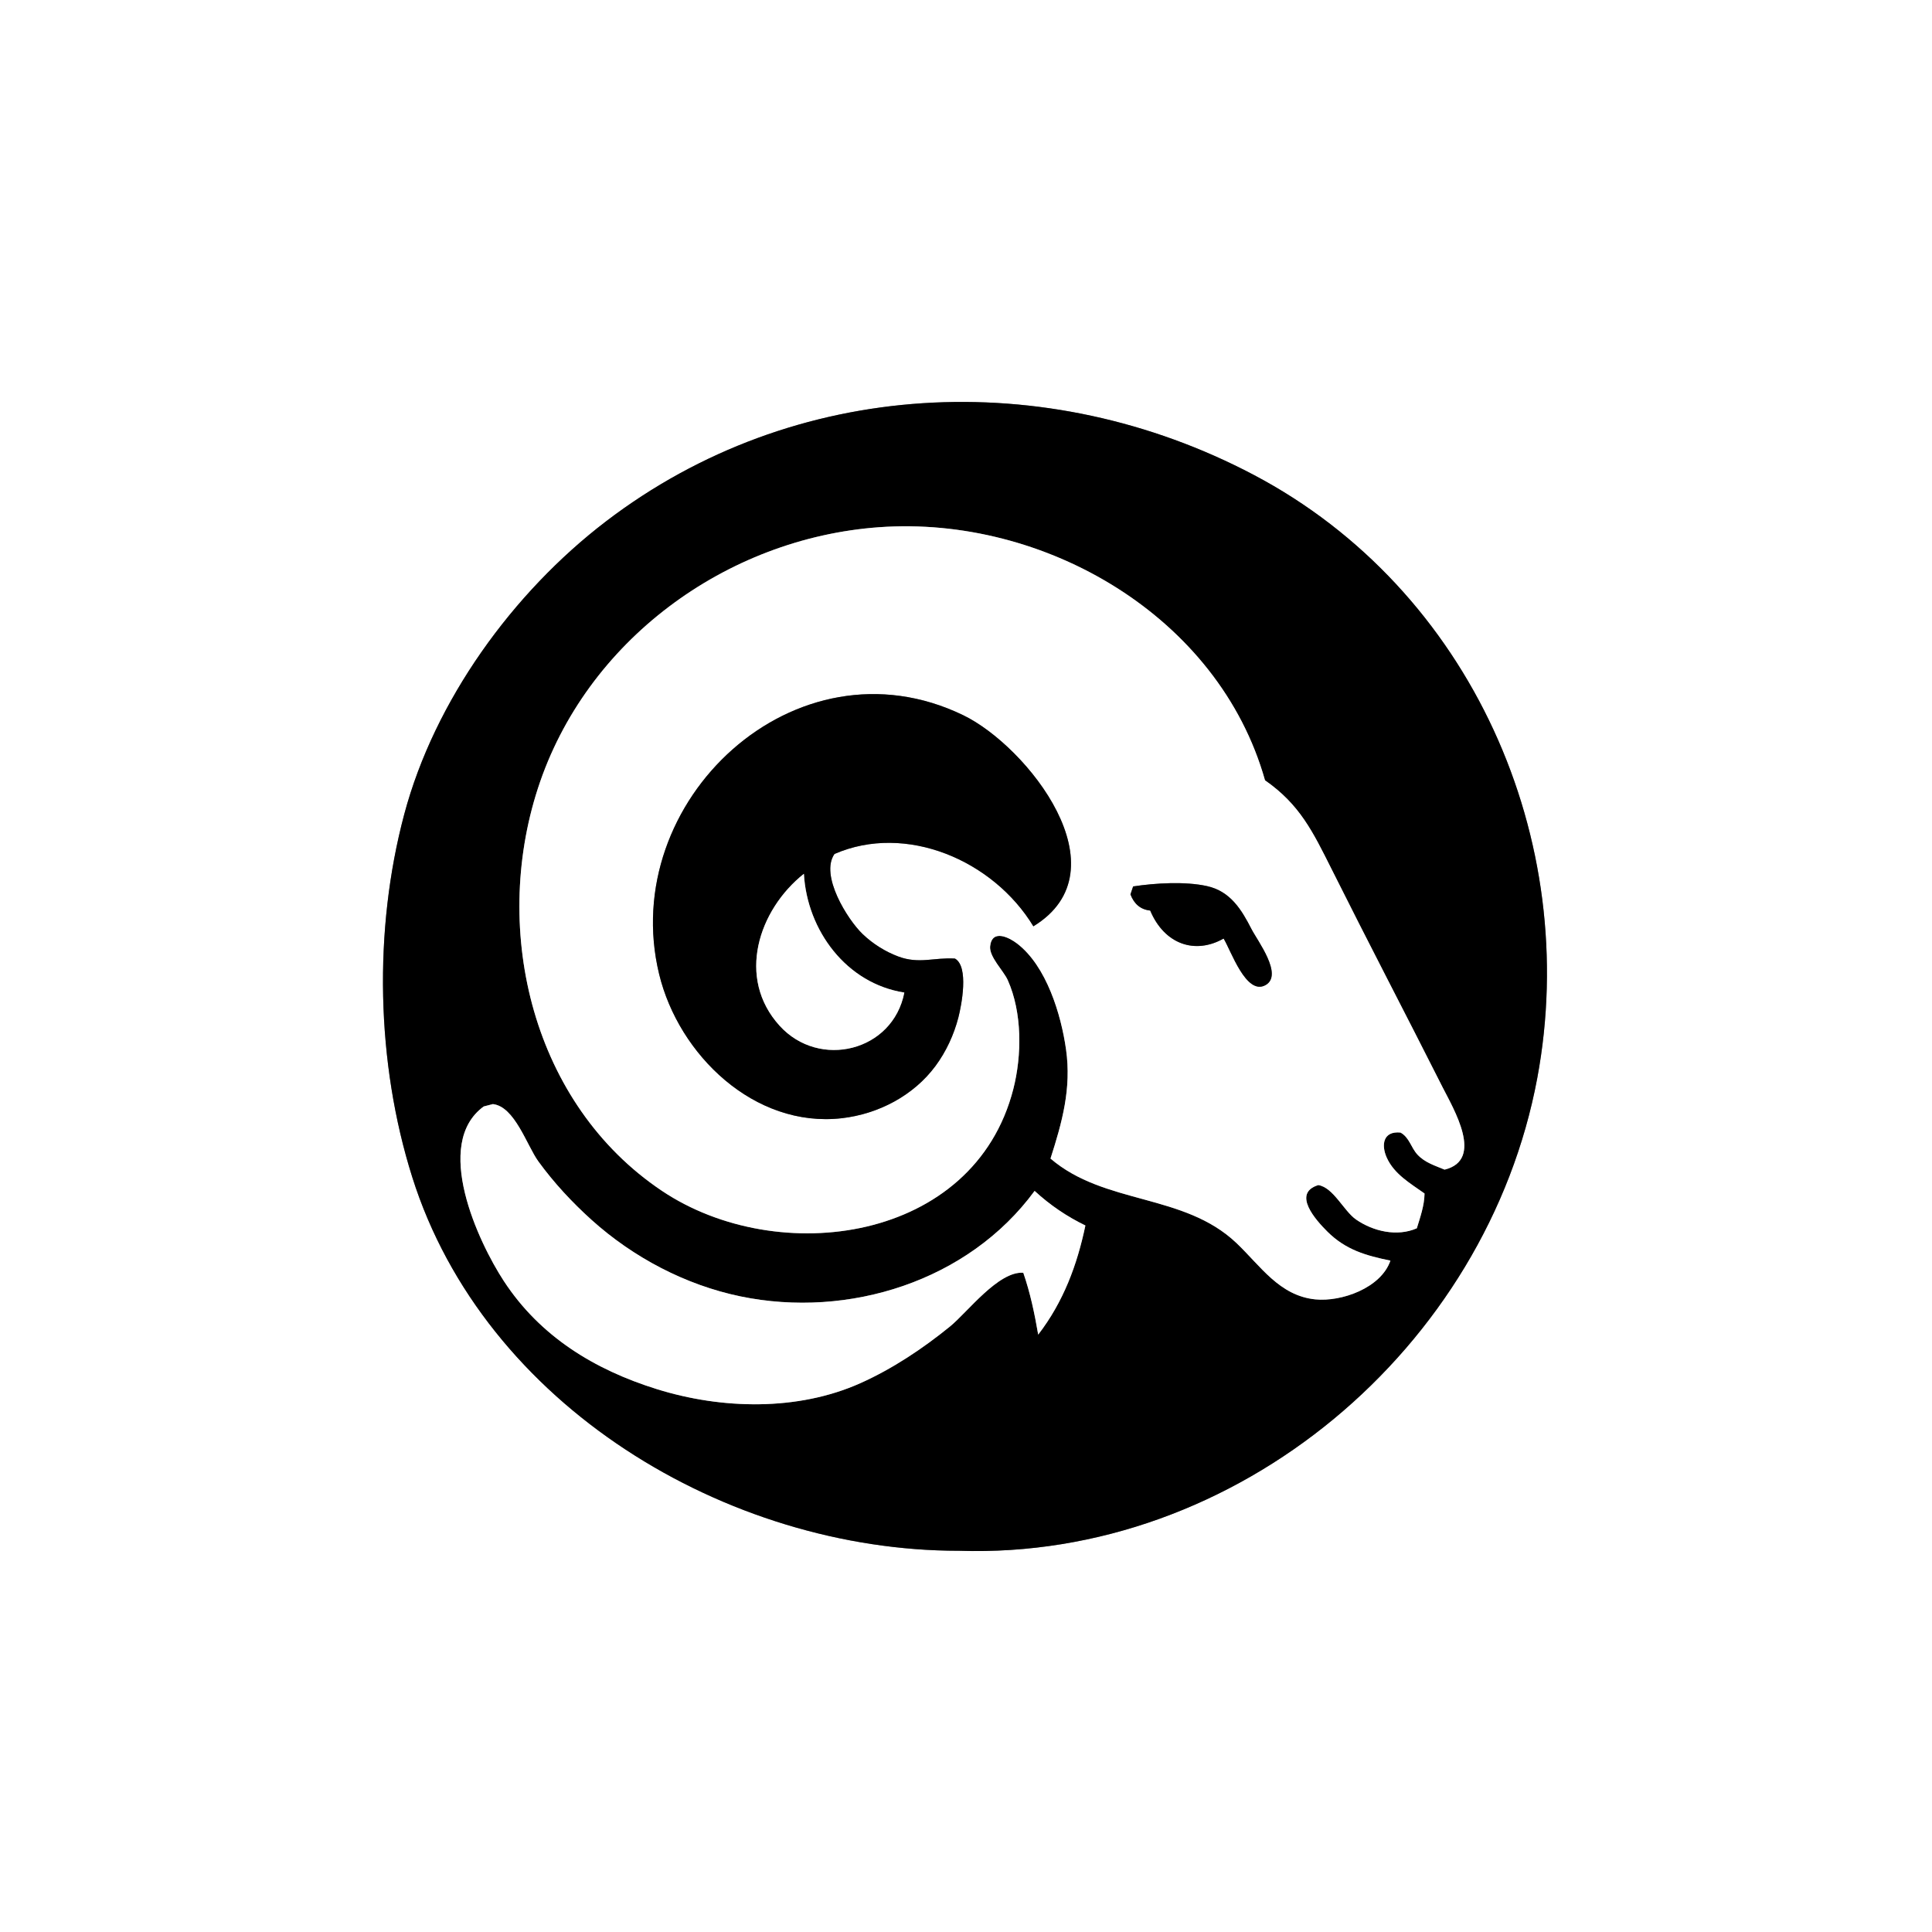 <?xml version="1.0" encoding="UTF-8"?>
<svg
  id="Layer_1"
  data-name="Layer 1"
  xmlns="http://www.w3.org/2000/svg"
  viewBox="0 0 1024 1024"
>
  <rect x="0" y="0" width="1024" height="1024" fill="#808080" stroke="none"/>
  <defs>
    <style>
      .cls-1 {
        fill: #000;
      }

      .cls-1,
      .cls-2 {
        stroke-width: 0px;
      }

      .cls-2 {
        fill: #fff;
      }
    </style>
  </defs>
  <path
    class="cls-2"
    d="M0,0h1024v1024H0C0,682.67,0,341.33,0,0ZM508.17,821.94c147.6,4.93,279.95-107.5,306.62-250.55,23.55-126.29-35.1-258.94-150.25-319.67-109.84-57.94-243.6-51.64-343.43,24.68-49.32,37.7-90.78,94.91-106.85,155.17-16.36,61.37-14.9,131.68,4.24,192.34,38.19,121.07,166.81,198.04,289.67,198.04Z"
  />
  <path
    class="cls-1"
    d="M508.17,821.94c-122.86,0-251.47-76.97-289.67-198.04-19.13-60.65-20.6-130.96-4.24-192.34,16.07-60.26,57.53-117.46,106.85-155.17,99.82-76.32,233.59-82.62,343.43-24.68,115.15,60.74,173.8,193.38,150.25,319.67-26.67,143.05-159.02,255.48-306.62,250.55ZM670.48,413.58c-24.56-87.11-117.13-140.44-204.54-134.15-81.23,5.85-155.51,60.34-180.86,138.47-24.7,76.13-2.63,167.38,65.68,213.21,61.66,41.37,165.58,27.31,186.33-53.95,4.58-17.94,4.7-40.49-2.94-57.64-2.24-5.03-10.01-12.43-9.35-18.07,1.08-9.22,10.15-4.53,14.28-1.37,15.61,11.93,23.37,37.71,25.96,56.24,2.89,20.59-2.06,38.45-8.25,57.73,28.72,24.62,70.63,18.29,98.51,44.73,12.79,12.14,22.77,27.99,41.86,29.91,13.8,1.39,34.82-6.02,39.79-20.54-12.95-2.65-23.68-5.69-33.41-15.37-5.93-5.9-19.01-20.31-4.81-24.67,7.98,1.23,13.53,13.77,20.02,18.26,9.09,6.28,21.75,9.23,32.2,4.64,1.8-5.93,3.98-11.96,4.09-18.44-7.43-5.3-16.06-10.18-20.03-19-3.01-6.7-2.01-14.2,7.28-13.3,4.71,2.55,5.57,8.01,9,11.69,3.95,4.25,9.19,5.79,14.38,7.96,21.12-5.16,4.68-32.29-1.13-43.77-9.74-19.28-19.57-38.51-29.45-57.72-9.88-19.21-19.64-38.47-29.32-57.77-9.99-19.9-16.82-34.19-35.29-47.09ZM548.36,631.2c-35.11,47.85-98.61,67.77-155.88,55.91-29.17-6.04-56.83-20.63-78.92-40.52-10.41-9.37-19.98-19.69-28.23-31.03-6.06-8.33-12.49-29.07-24.1-30.37-1.63.42-3.23.84-4.85,1.25-27.16,19.79-3,71.67,10.7,92.6,19.22,29.36,48.02,46.93,81.08,57.23,34.34,10.69,74.52,11.71,107.77-3.13,16.95-7.56,33.23-18.4,47.58-30.09,9.26-7.54,25.67-29.42,38.85-28.47,3.7,10.72,6,21.64,7.9,32.79,13.39-17.37,20.65-36.98,25.01-57.84-9.89-4.8-18.78-10.84-26.92-18.34Z"
  />
  <path
    class="cls-2"
    d="M670.48,413.58c18.47,12.9,25.31,27.19,35.29,47.09,9.68,19.3,19.44,38.57,29.32,57.77,9.88,19.21,19.7,38.44,29.45,57.72,5.8,11.48,22.25,38.61,1.13,43.77-5.19-2.17-10.43-3.71-14.38-7.96-3.42-3.68-4.29-9.14-9-11.69-9.29-.9-10.29,6.6-7.28,13.3,3.97,8.82,12.6,13.7,20.03,19-.11,6.48-2.29,12.51-4.09,18.44-10.45,4.59-23.11,1.65-32.2-4.64-6.49-4.49-12.04-17.03-20.02-18.26-14.2,4.36-1.12,18.77,4.81,24.67,9.73,9.68,20.46,12.72,33.41,15.37-4.97,14.52-25.99,21.93-39.79,20.54-19.09-1.92-29.07-17.78-41.86-29.91-27.88-26.44-69.78-20.11-98.51-44.73,6.2-19.28,11.14-37.14,8.25-57.73-2.6-18.53-10.36-44.3-25.96-56.24-4.13-3.16-13.2-7.85-14.28,1.37-.66,5.64,7.11,13.04,9.35,18.07,7.65,17.15,7.52,39.7,2.94,57.64-20.75,81.26-124.67,95.32-186.33,53.95-68.31-45.83-90.38-137.08-65.68-213.21,25.35-78.12,99.63-132.62,180.86-138.47,87.42-6.29,179.98,47.04,204.54,134.15ZM547.71,490.96c48.91-29.85-3.3-95.45-37.1-111.85-88.92-43.14-183.44,45.54-161.26,137.18,10.37,42.84,50.54,81.68,96.83,76.38,19.31-2.21,37.96-11.92,49.61-27.63,5.67-7.64,9.83-16.63,12.19-25.84,1.57-6.12,5.73-26.91-1.85-31.15-10.9-.7-18.91,3.02-29.91-1.05-6.99-2.59-13.66-6.8-19.04-11.96-7.94-7.61-22.74-31.16-14.88-42.43,37.82-16.46,84.08,3.23,105.41,38.34ZM648.53,497.45c3.8,6.05,11.95,30.49,22.25,24.66,9.53-5.39-4.29-23.48-7.47-29.68-5.35-10.46-11.24-20.04-23.58-22.78-11.55-2.56-27.55-1.6-39.15.18-.61,1.83-1.03,3.07-1.41,4.22,1.92,5.08,5.36,8.04,10.46,8.56,7.59,18.05,23.94,23.37,38.9,14.84Z"
  />
  <path
    class="cls-2"
    d="M548.36,631.2c8.14,7.5,17.03,13.54,26.92,18.34-4.36,20.86-11.63,40.47-25.01,57.84-1.91-11.14-4.2-22.07-7.9-32.79-13.18-.96-29.59,20.92-38.85,28.47-14.36,11.69-30.64,22.53-47.58,30.09-33.25,14.84-73.43,13.82-107.77,3.13-33.05-10.29-61.85-27.87-81.08-57.23-13.71-20.93-37.87-72.81-10.7-92.6,1.61-.42,3.22-.83,4.85-1.25,11.61,1.3,18.04,22.03,24.1,30.37,8.24,11.33,17.82,21.65,28.23,31.03,22.09,19.89,49.75,34.48,78.92,40.52,57.28,11.86,120.78-8.06,155.88-55.91Z"
  />
  <path
    class="cls-1"
    d="M547.71,490.96c-21.33-35.11-67.59-54.8-105.41-38.34-7.86,11.27,6.94,34.82,14.88,42.43,5.38,5.16,12.05,9.37,19.04,11.96,10.99,4.07,19.01.36,29.91,1.05,7.57,4.24,3.42,25.02,1.85,31.15-2.37,9.22-6.52,18.2-12.19,25.84-11.65,15.71-30.3,25.41-49.61,27.63-46.29,5.3-86.46-33.54-96.83-76.38-22.18-91.64,72.33-180.33,161.26-137.18,33.81,16.4,86.01,82,37.1,111.85ZM426.08,463.14c-24.05,19.08-35.94,55.17-12.85,80.56,21.06,23.16,60.04,13.58,66.08-17.62-30.71-4.75-51.52-32.95-53.23-62.93Z"
  />
  <path
    class="cls-1"
    d="M648.53,497.45c-14.96,8.53-31.31,3.21-38.9-14.84-5.1-.53-8.54-3.48-10.46-8.56.38-1.15.8-2.39,1.41-4.22,11.6-1.79,27.6-2.75,39.15-.18,12.34,2.74,18.23,12.32,23.58,22.78,3.17,6.2,16.99,24.29,7.47,29.68-10.3,5.83-18.45-18.61-22.25-24.66Z"
  />
  <path
    class="cls-2"
    d="M426.08,463.14c1.7,29.99,22.51,58.18,53.23,62.93-6.04,31.21-45.02,40.78-66.08,17.62-23.09-25.38-11.19-61.47,12.85-80.56Z"
  />
</svg>
